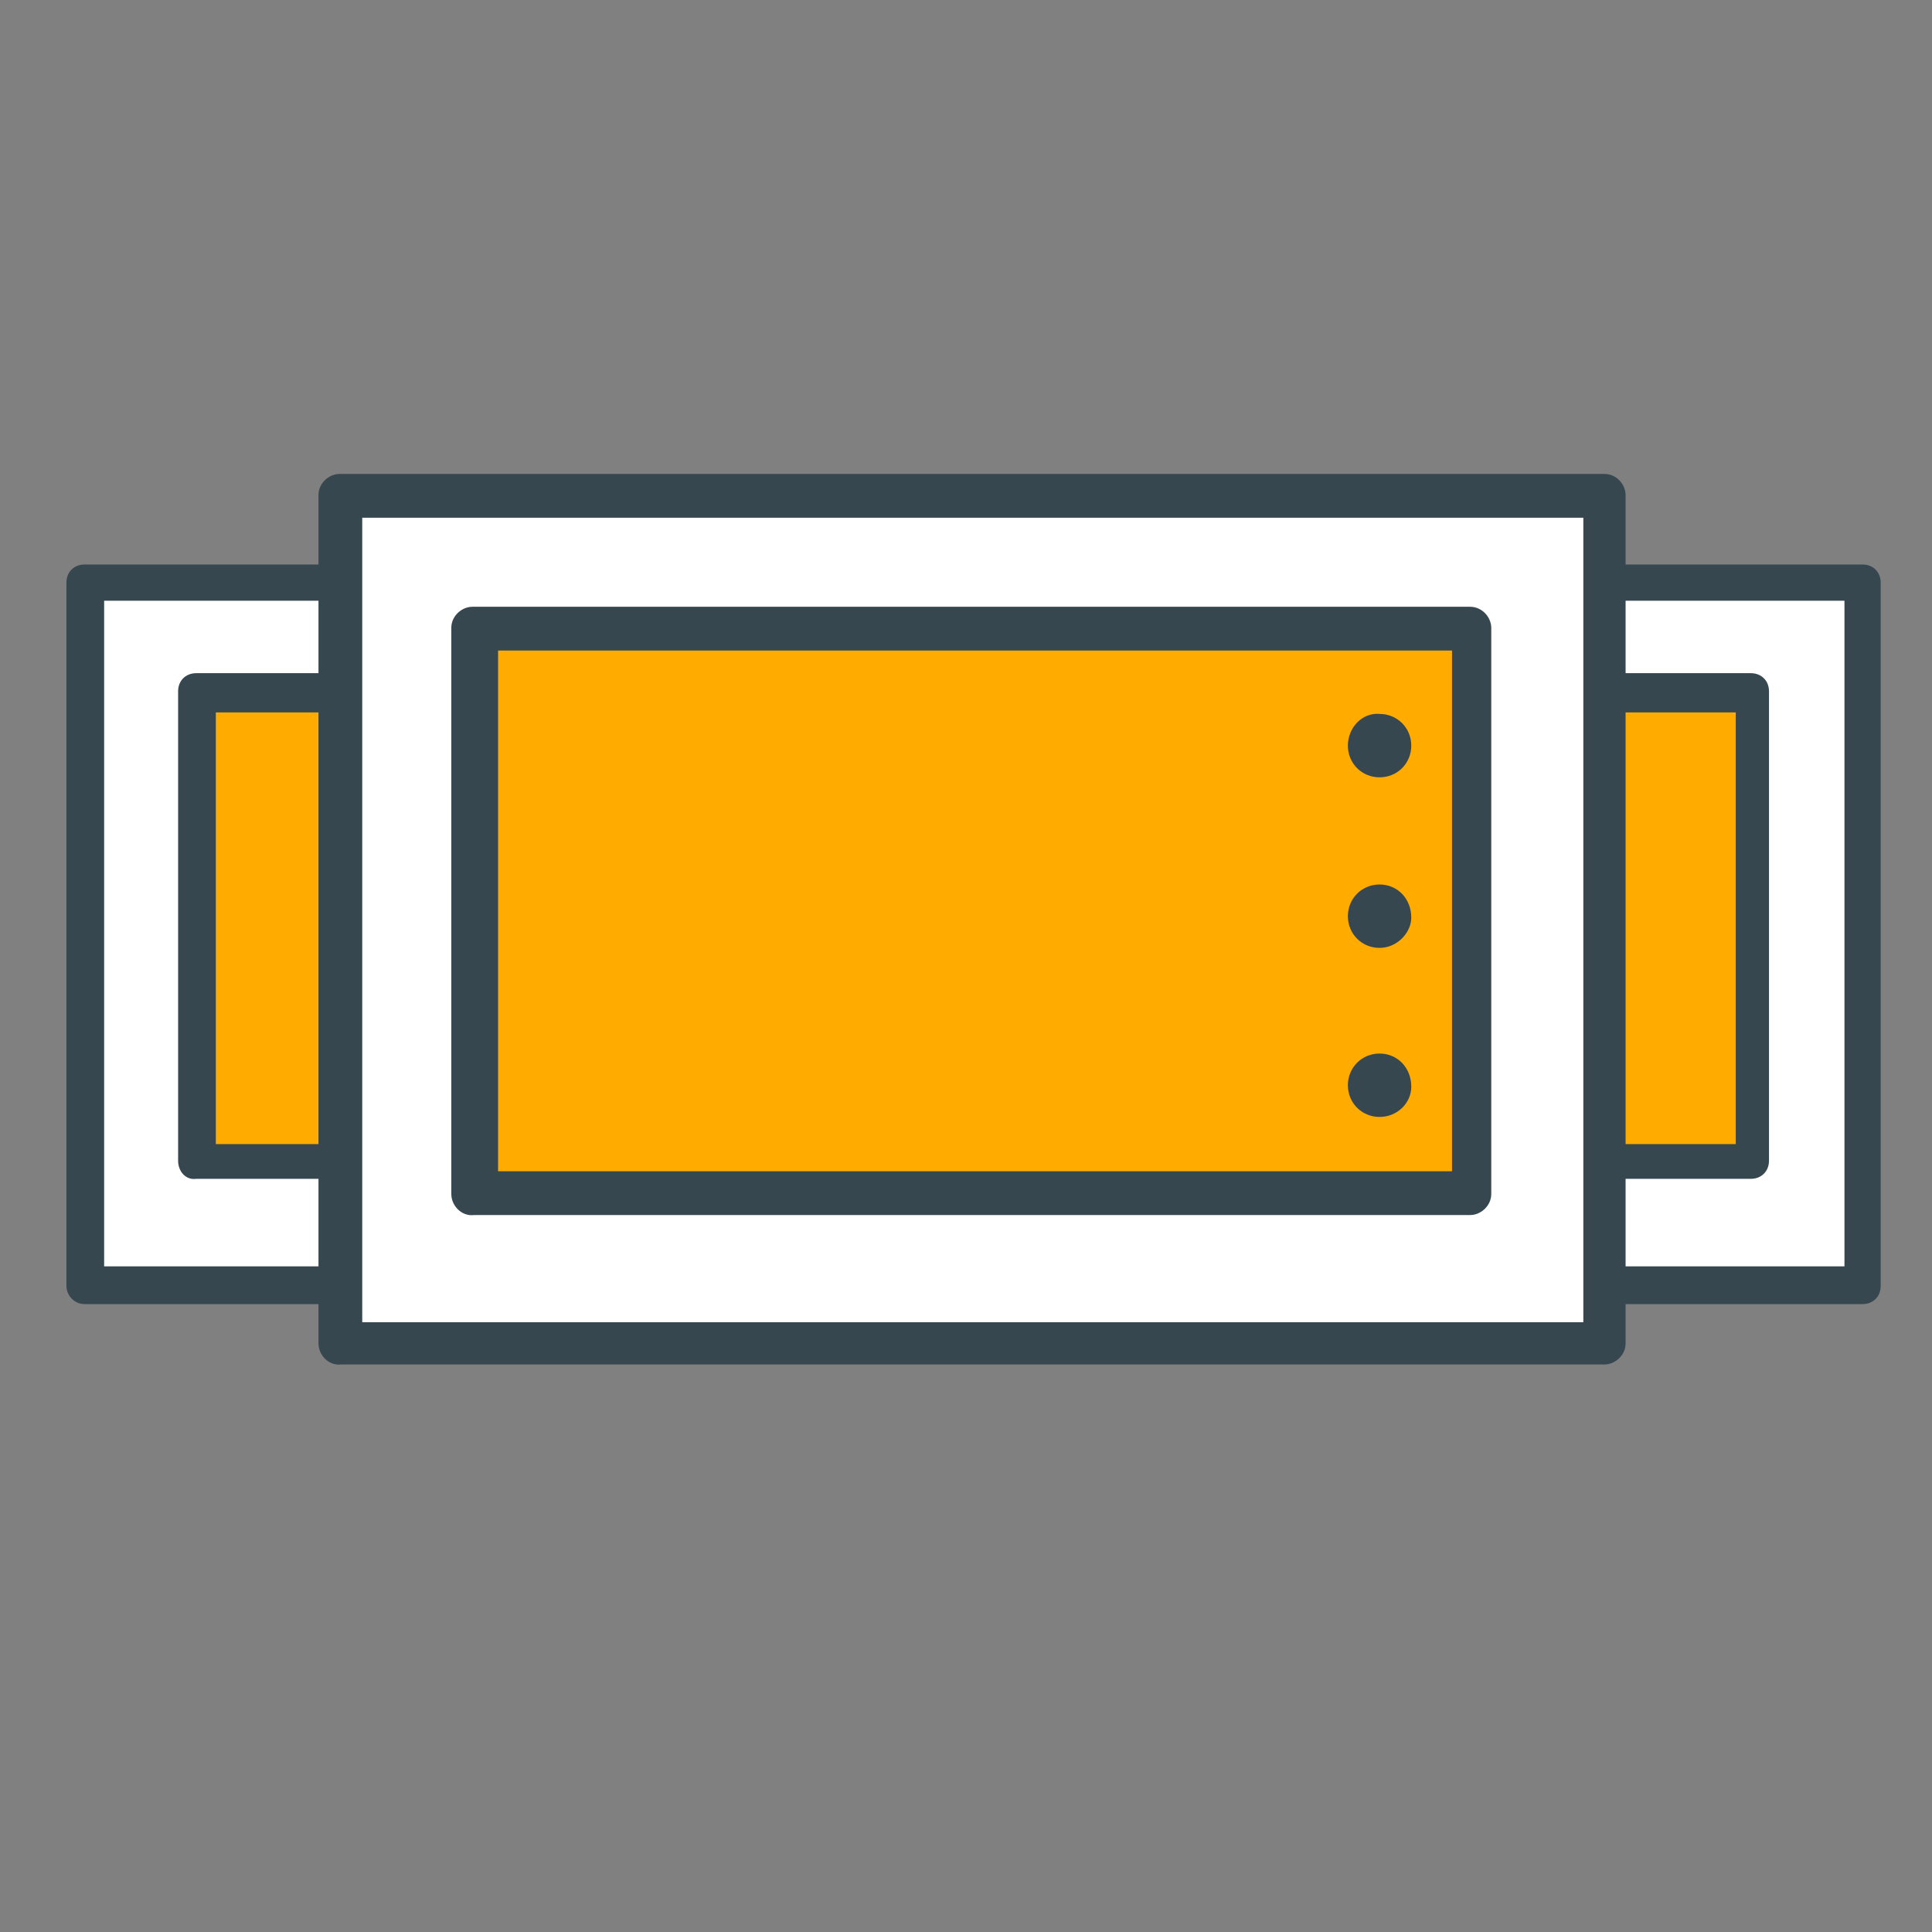 <?xml version="1.0" encoding="utf-8"?>
<!-- Generator: Adobe Illustrator 20.0.0, SVG Export Plug-In . SVG Version: 6.00 Build 0)  -->
<svg version="1.1" id="Layer_1" xmlns="http://www.w3.org/2000/svg" xmlns:xlink="http://www.w3.org/1999/xlink" x="0px" y="0px"
	 viewBox="0 0 128 128" style="enable-background:new 0 0 128 128;" xml:space="preserve">
<rect x="0" y="0" width="128" height="128" fill="#808080" stroke="none"/>
<style type="text/css">
	.st0{fill:#FFFFFF;}
	.st1{fill:#37474F;}
	.st2{fill:#FFAB00;}
	.st3{fill:#37474F;stroke:#37474F;stroke-miterlimit:10;}
</style>
<g id="Layer_2">
	<g>
		<g>
			<g>
				<g>
					<rect x="54" y="38.6" class="st0" width="69.5" height="46.6"/>
					<path class="st1" d="M52.7,85.2V38.6c0-0.7,0.5-1.2,1.2-1.2h69.5c0.7,0,1.2,0.5,1.2,1.2v46.6c0,0.7-0.5,1.2-1.2,1.2H54
						C53.4,86.4,52.7,85.8,52.7,85.2z M55.2,39.8v44.1h67V39.8C122.2,39.8,55.2,39.8,55.2,39.8z"/>
				</g>
				<g>
					<rect x="61.4" y="45.8" class="st2" width="54.7" height="31.1"/>
					<path class="st1" d="M60.1,76.9V45.8c0-0.7,0.5-1.2,1.2-1.2H116c0.7,0,1.2,0.5,1.2,1.2v31.1c0,0.7-0.5,1.2-1.2,1.2H61.4
						C60.7,78.2,60.1,77.6,60.1,76.9z M62.6,47.2v28.6H115V47.2H62.6z"/>
				</g>
			</g>
		</g>
		<g>
			<g>
				<g>
					<rect x="5.6" y="38.6" class="st0" width="69.5" height="46.6"/>
					<path class="st1" d="M4.4,85.2V38.6c0-0.7,0.5-1.2,1.2-1.2h69.5c0.7,0,1.2,0.5,1.2,1.2v46.6c0,0.7-0.5,1.2-1.2,1.2H5.6
						C4.9,86.4,4.4,85.8,4.4,85.2z M6.9,39.8v44.1h67V39.8H6.9z"/>
				</g>
				<g>
					<rect x="13" y="45.8" class="st2" width="54.7" height="31.1"/>
					<path class="st1" d="M11.8,76.9V45.8c0-0.7,0.5-1.2,1.2-1.2h54.7c0.7,0,1.2,0.5,1.2,1.2v31.1c0,0.7-0.5,1.2-1.2,1.2H13
						C12.3,78.2,11.8,77.6,11.8,76.9z M14.3,47.2v28.6h52.4V47.2H14.3z"/>
				</g>
			</g>
		</g>
		<g>
			<g>
				<g>
					<rect x="22.6" y="32.7" class="st0" width="83.8" height="56.2"/>
					<path class="st1" d="M21.1,89V32.8c0-0.8,0.7-1.4,1.4-1.4h83.8c0.8,0,1.4,0.7,1.4,1.4V89c0,0.8-0.7,1.4-1.4,1.4H22.6
						C21.8,90.5,21.1,89.8,21.1,89z M24,34.3v53.3h80.9V34.3C104.9,34.3,24,34.3,24,34.3z"/>
				</g>
				<g>
					<rect x="31.4" y="41.6" class="st2" width="66.1" height="37.5"/>
					<path class="st1" d="M29.9,79.1V41.6c0-0.8,0.7-1.4,1.4-1.4h66.1c0.8,0,1.4,0.7,1.4,1.4v37.5c0,0.8-0.7,1.4-1.4,1.4H31.4
						C30.6,80.6,29.9,79.9,29.9,79.1z M33,43.1v34.5h63.2V43.1H33z"/>
				</g>
			</g>
			<g>
				<path class="st3" d="M91.4,51c-0.9,0-1.6-0.7-1.6-1.6c0-0.9,0.7-1.7,1.6-1.6c0.9,0,1.6,0.7,1.6,1.6C93,50.3,92.3,51,91.4,51z"/>
				<path class="st3" d="M91.4,62.3c-0.9,0-1.6-0.7-1.6-1.6c0-0.9,0.7-1.6,1.6-1.6s1.6,0.7,1.6,1.7C93,61.5,92.3,62.3,91.4,62.3z"/>
				<path class="st3" d="M91.4,73.5c-0.9,0-1.6-0.7-1.6-1.6s0.7-1.6,1.6-1.6S93,71,93,72C93,72.8,92.3,73.5,91.4,73.5z"/>
			</g>
		</g>
	</g>
</g>
</svg>
